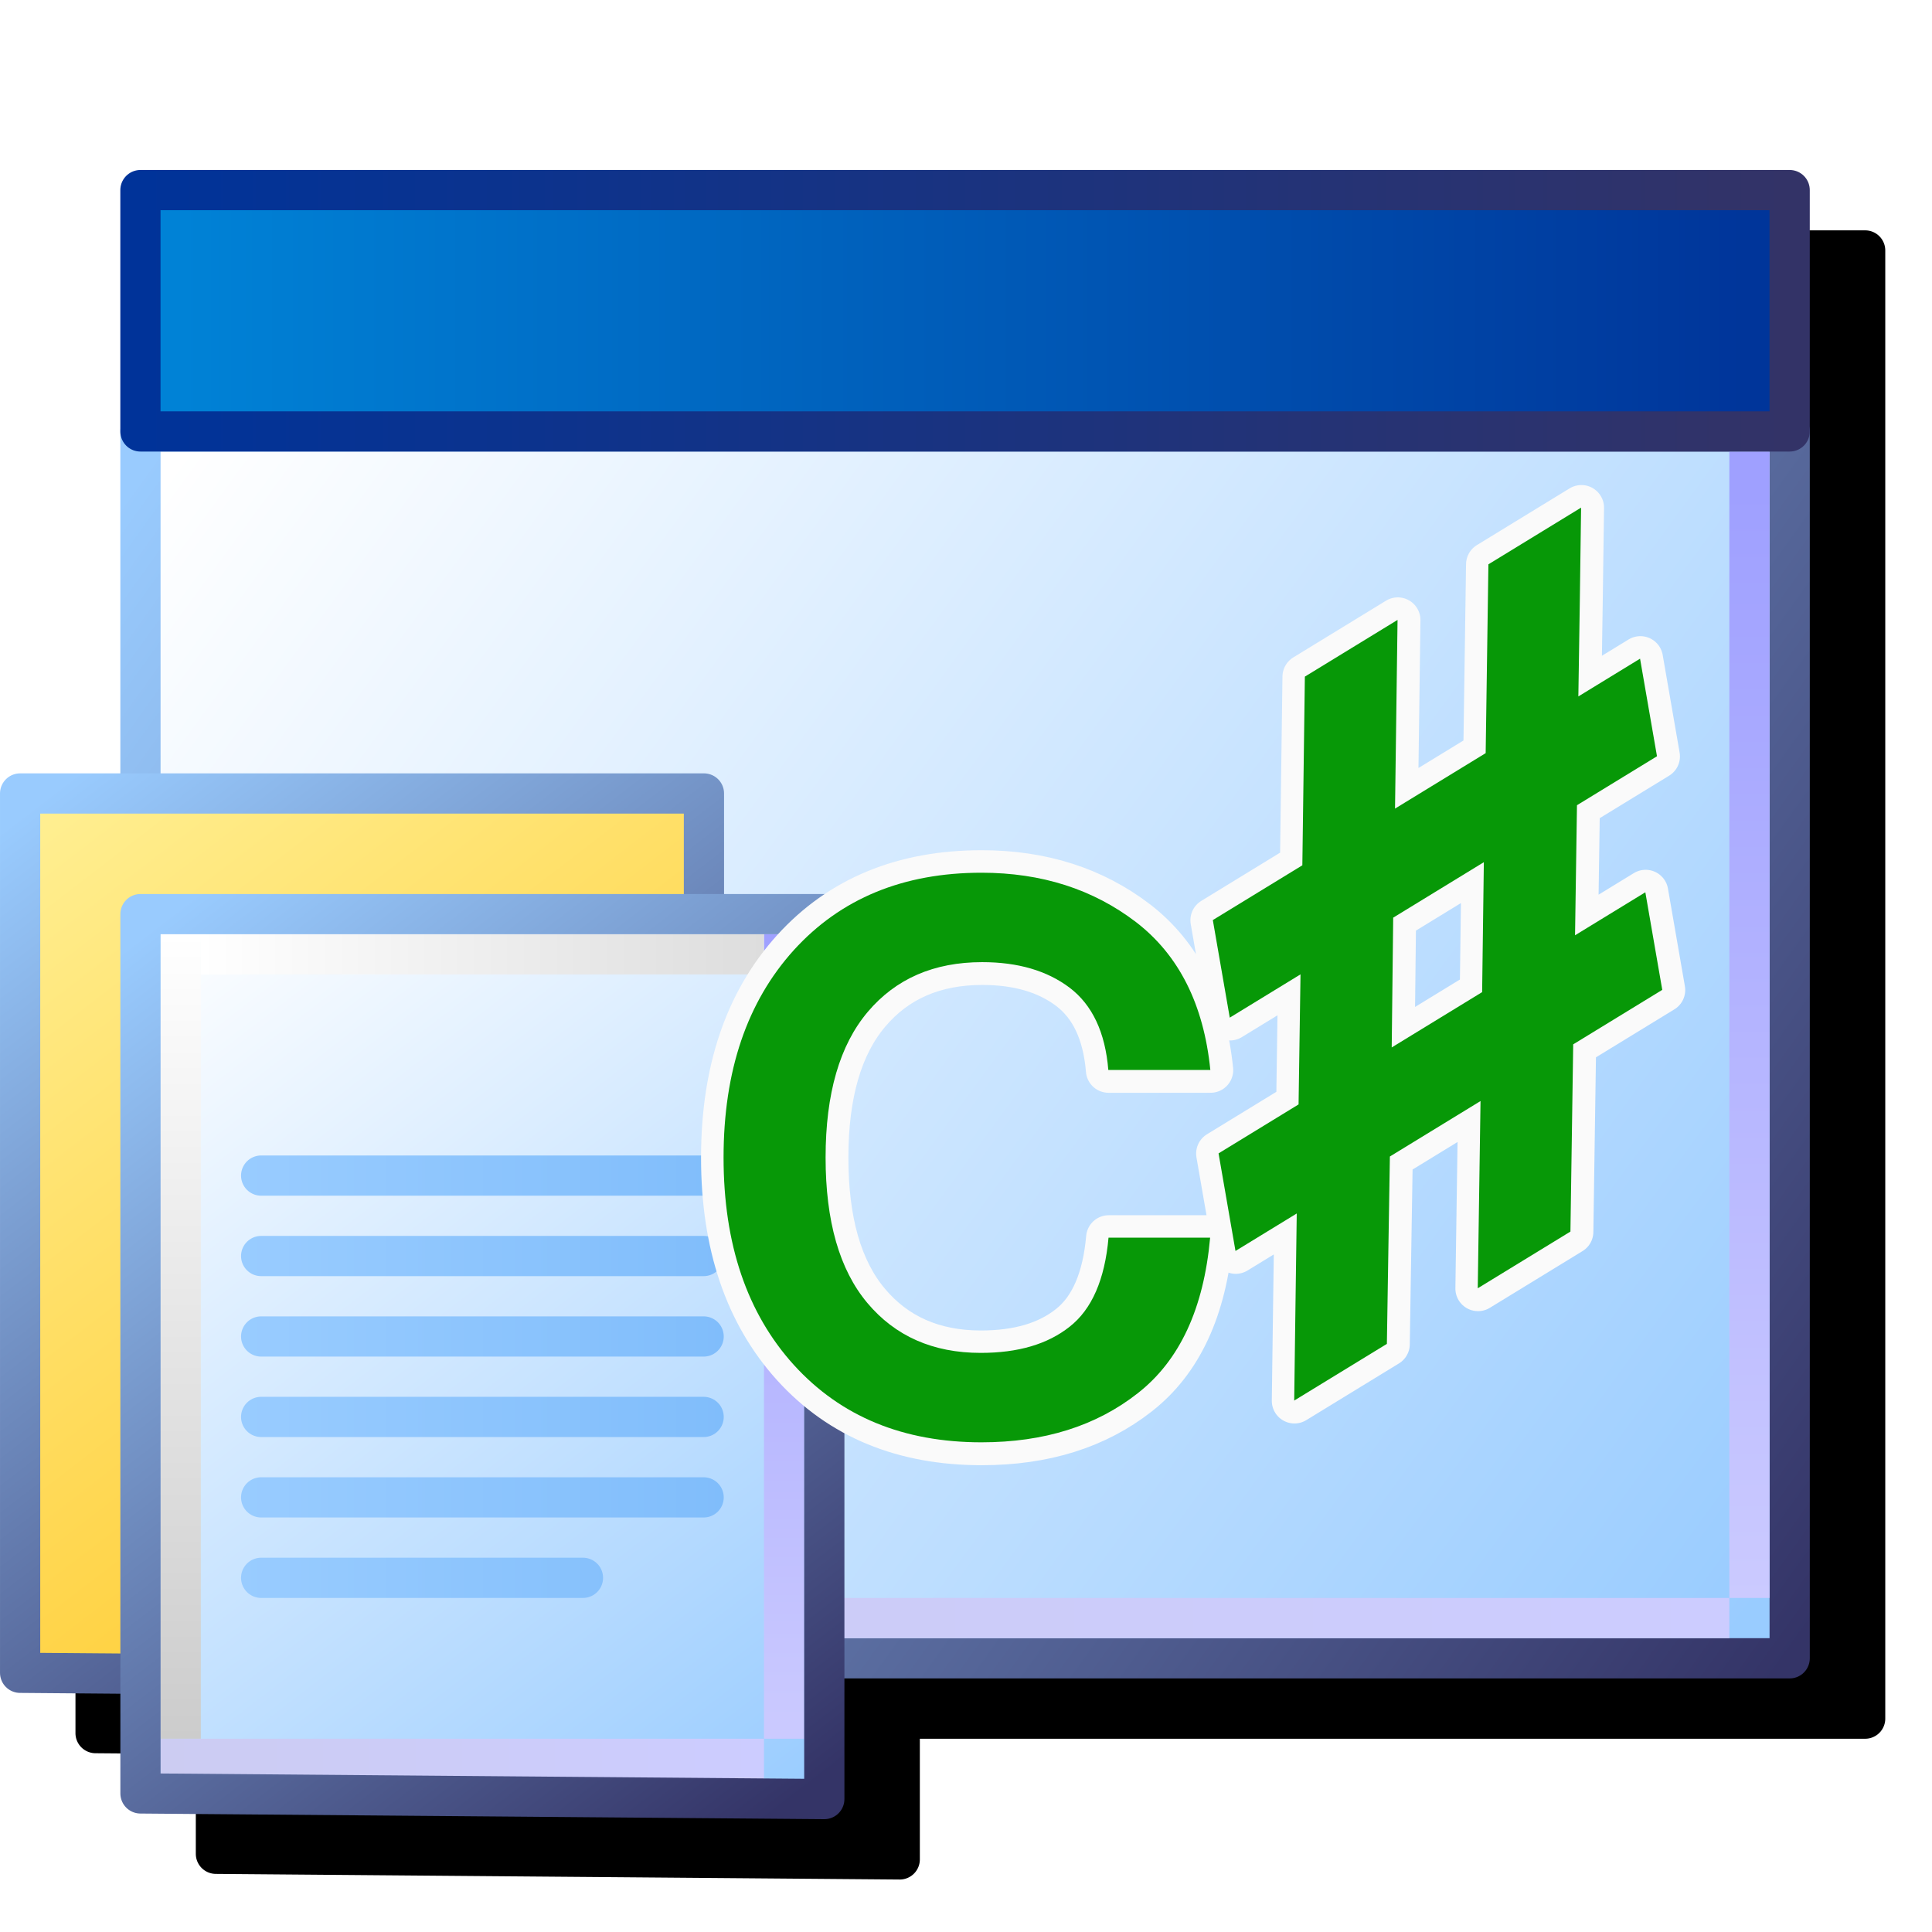 <svg version="1.1" viewBox="0 0 256 256" xmlns="http://www.w3.org/2000/svg" xmlns:xlink="http://www.w3.org/1999/xlink">
<defs>
<linearGradient id="linearGradient1643">
<stop stop-color="#ccccf2" offset="0"/>
<stop stop-color="#ccf" offset="1"/>
</linearGradient>
<linearGradient id="linearGradient1633">
<stop stop-color="#9fa0ff" offset="0"/>
<stop stop-color="#cbcaff" offset="1"/>
</linearGradient>
<linearGradient id="linearGradient869">
<stop stop-color="#343467" offset="0"/>
<stop stop-color="#99cbfe" offset="1"/>
</linearGradient>
<linearGradient id="linearGradient861">
<stop stop-color="#9cf" offset="0"/>
<stop stop-color="#fff" offset="1"/>
</linearGradient>
<linearGradient id="linearGradient1832-9-2" x1="111.46" x2="102.63" y1="95.322" y2="83.838" gradientTransform="matrix(1.878 0 0 1.878 -154.34 -186.63)" gradientUnits="userSpaceOnUse" xlink:href="#linearGradient861"/>
<linearGradient id="linearGradient1848-0-9" x1="8.653" x2="8.653" y1=".399" y2="11.05" gradientTransform="matrix(1.878 0 0 1.878 37.819 -29.748)" gradientUnits="userSpaceOnUse" xlink:href="#linearGradient1633"/>
<linearGradient id="linearGradient1850-2-8" x1=".399" x2="8.387" y1="11.316" y2="11.316" gradientTransform="matrix(1.878 0 0 1.878 37.819 -29.748)" gradientUnits="userSpaceOnUse" xlink:href="#linearGradient1643"/>
<linearGradient id="linearGradient1852-3-8" x1=".665" x2=".665" y1="11.05" y2=".399" gradientTransform="matrix(1.878 0 0 1.878 37.819 -29.748)" gradientUnits="userSpaceOnUse">
<stop stop-color="#ccc" offset="0"/>
<stop stop-color="#fff" offset="1"/>
</linearGradient>
<linearGradient id="linearGradient1854-7-3" x1=".931" x2="8.387" y1=".665" y2=".665" gradientTransform="matrix(1.878 0 0 1.878 37.819 -29.748)" gradientUnits="userSpaceOnUse">
<stop stop-color="#fff" offset="0"/>
<stop stop-color="#ddd" offset="1"/>
</linearGradient>
<linearGradient id="linearGradient1834-1-8" x1="111.33" x2="102.63" y1="95.189" y2="83.838" gradientTransform="matrix(1.878 0 0 1.878 -154.34 -186.63)" gradientUnits="userSpaceOnUse" xlink:href="#linearGradient869"/>
<linearGradient id="linearGradient2219" x1="7.729" x2="-19.308" y1="-2.803" y2="-2.803" gradientTransform="matrix(8.083 0 0 8.083 187.24 63.833)" gradientUnits="userSpaceOnUse">
<stop stop-color="#333367" offset="0"/>
<stop stop-color="#039" offset="1"/>
</linearGradient>
<linearGradient id="linearGradient2227" x1="-16.273" x2="9.445" y1="-3.181" y2="-3.181" gradientTransform="matrix(8.083 0 0 8.083 168.04 61.56)" gradientUnits="userSpaceOnUse">
<stop stop-color="#0082d6" offset="0"/>
<stop stop-color="#00359a" offset="1"/>
</linearGradient>
<linearGradient id="linearGradient2235" x1="9.095" x2="-17.941" y1="23.453" y2="4" gradientTransform="matrix(1.516 0 0 1.516 44.775 4.434)" gradientUnits="userSpaceOnUse" xlink:href="#linearGradient869"/>
<linearGradient id="linearGradient2243" x1="9.445" x2="-16.432" y1="18.91" gradientTransform="matrix(1.516 0 0 1.516 43.245 10.324)" gradientUnits="userSpaceOnUse" xlink:href="#linearGradient861"/>
<linearGradient id="linearGradient1409" x1="15.619" x2="22.01" y1="8.783" y2="8.783" gradientTransform="matrix(1.878 0 0 1.878 11.24 -29.492)" gradientUnits="userSpaceOnUse" xlink:href="#linearGradient1343"/>
<linearGradient id="linearGradient1343">
<stop stop-color="#9cf" offset="0"/>
<stop stop-color="#80bdfb" offset="1"/>
</linearGradient>
<linearGradient id="linearGradient1377" x1="15.619" x2="22.01" y1="4.659" y2="4.659" gradientTransform="matrix(1.878 0 0 1.878 11.24 -29.748)" gradientUnits="userSpaceOnUse" xlink:href="#linearGradient1343"/>
<linearGradient id="linearGradient1393" x1="15.619" x2="22.01" y1="3.594" y2="3.594" gradientTransform="matrix(1.878 0 0 1.878 11.24 -29.748)" gradientUnits="userSpaceOnUse" xlink:href="#linearGradient1343"/>
<linearGradient id="linearGradient1377-1" x1="15.619" x2="22.01" y1="4.659" y2="4.659" gradientTransform="matrix(1.878 0 0 1.878 11.24 -27.748)" gradientUnits="userSpaceOnUse" xlink:href="#linearGradient1343"/>
<linearGradient id="linearGradient1377-1-5" x1="15.619" x2="22.01" y1="4.659" y2="4.659" gradientTransform="matrix(1.878 0 0 1.878 11.24 -25.748)" gradientUnits="userSpaceOnUse" xlink:href="#linearGradient1343"/>
<linearGradient id="linearGradient1377-1-4" x1="15.619" x2="22.01" y1="4.659" y2="4.659" gradientTransform="matrix(1.878 0 0 1.878 11.24 -23.748)" gradientUnits="userSpaceOnUse" xlink:href="#linearGradient1343"/>
<linearGradient id="linearGradient3286" x1="111.46" x2="102.63" y1="95.322" y2="83.838" gradientTransform="matrix(1.878 0 0 1.878 -212.21 -138.62)" gradientUnits="userSpaceOnUse">
<stop stop-color="#ffc41d" offset="0"/>
<stop stop-color="#ffef92" offset="1"/>
</linearGradient>
<linearGradient id="linearGradient3296" x1="111.33" x2="102.63" y1="95.189" y2="83.838" gradientTransform="matrix(1.878 0 0 1.878 -212.21 -138.62)" gradientUnits="userSpaceOnUse" xlink:href="#linearGradient869"/>
<linearGradient id="linearGradient1848-0-9-5" x1="8.653" x2="8.653" y1=".931" y2="15.576" gradientTransform="matrix(1.878 0 0 1.878 41.319 9.252)" gradientUnits="userSpaceOnUse" xlink:href="#linearGradient1633"/>
<linearGradient id="linearGradient1850-2-8-9" x1=".132" x2="20.636" y1="11.316" y2="11.316" gradientTransform="matrix(1.878 0 0 1.878 18.319 17.752)" gradientUnits="userSpaceOnUse" xlink:href="#linearGradient1643"/>
<filter id="filter3656" x="-.103" y="-.113" width="1.206" height="1.226" color-interpolation-filters="sRGB">
<feGaussianBlur stdDeviation="10.312"/>
</filter>
<filter id="filter1922" x="-.132" y="-.132" width="1.264" height="1.265" color-interpolation-filters="sRGB">
<feGaussianBlur stdDeviation="5.586"/>
</filter>
</defs>
<g transform="translate(-12.568)">
<path transform="matrix(1 0 0 1 13.312 18.073)" d="m27.865 12.45a2.665 2.665 0 0 0-2.664 2.664v77.287h-13.281a2.665 2.665 0 0 0-2.664 2.664v116.51a2.665 2.665 0 0 0 2.643 2.664l13.303 0.109v13.217a2.665 2.665 0 0 0 2.643 2.664l90.609 0.746a2.665 2.665 0 0 0 2.686-2.664v-15.992h125.26a2.665 2.665 0 0 0 2.664-2.664v-194.54a2.665 2.665 0 0 0-2.664-2.664z" color="#000000" color-rendering="auto" dominant-baseline="auto" filter="url(#filter3656)" image-rendering="auto" shape-rendering="auto" solid-color="#000000" stop-color="#000000" style="font-feature-settings:normal;font-variant-alternates:normal;font-variant-caps:normal;font-variant-east-asian:normal;font-variant-ligatures:normal;font-variant-numeric:normal;font-variant-position:normal;font-variation-settings:normal;inline-size:0;isolation:auto;mix-blend-mode:normal;shape-margin:0;shape-padding:0;text-decoration-color:#000000;text-decoration-line:none;text-decoration-style:solid;text-indent:0;text-orientation:mixed;text-transform:none;white-space:normal"/>
<g transform="matrix(5.33 0 0 5.33 -62.458 6.533)">
<path d="m58.568 9.5v30.5h-41v-30.5z" fill="url(#linearGradient2243)" stroke="url(#linearGradient2235)" stroke-linecap="round" stroke-linejoin="round"/>
<path d="m57.568 10v28.5" fill="none" stroke="url(#linearGradient1848-0-9-5)"/>
<path d="m57.068 39h-39" fill="none" stroke="url(#linearGradient1850-2-8-9)"/>
</g>
<path d="m31.177 25.188h218.53v31.98h-218.53z" fill="url(#linearGradient2227)" stroke="url(#linearGradient2219)" stroke-linecap="round" stroke-linejoin="round" stroke-width="5.33"/>
<g transform="matrix(5.33 0 0 5.33 120.8 6.503)">
<path d="m-19.806 18.506h16.892l-1.16e-4 21.86h-16.892z" fill="url(#linearGradient3286)" style="paint-order:normal"/>
<path d="m-19.806 18.506h17v22l-17-0.14z" fill="none" stroke="url(#linearGradient3296)" stroke-linejoin="round" style="paint-order:normal"/>
</g>
<g transform="matrix(5.33 0 0 5.33 -171.72 278.36)">
<path d="m38.068-29.5h16.892l-1.16e-4 21.86h-16.892z" fill="url(#linearGradient1832-9-2)" style="paint-order:normal"/>
<g fill="none">
<path d="m54.068-29v20" stroke="url(#linearGradient1848-0-9)"/>
<path d="m53.568-8.5h-15" stroke="url(#linearGradient1850-2-8)"/>
<path d="m39.068-9v-20" stroke="url(#linearGradient1852-3-8)"/>
</g>
<path d="m53.568-28.5h-14" fill="#e8ebee" stroke="url(#linearGradient1854-7-3)"/>
<g fill="none">
<path d="m38.068-29.5h17v22l-17-0.14z" stroke="url(#linearGradient1834-1-8)" stroke-linejoin="round" style="paint-order:normal"/>
<g stroke-linecap="round">
<path d="m41.068-23h11" stroke="url(#linearGradient1393)"/>
<path d="m41.068-21h11" stroke="url(#linearGradient1377)"/>
<path d="m41.068-13h8" stroke="url(#linearGradient1409)"/>
<path d="m41.068-19h11" stroke="url(#linearGradient1377-1)"/>
<path d="m41.068-17h11" stroke="url(#linearGradient1377-1-5)"/>
<path d="m41.068-15h11" stroke="url(#linearGradient1377-1-4)"/>
</g>
</g>
</g>
<path d="m222.11 67.273c-4.104 2.511-8.209 5.023-12.283 7.516-0.113 8.325-0.252 16.699-0.365 25.024-3.984 2.438-7.998 4.894-12.012 7.35 0.113-8.325 0.221-16.682 0.334-25.007-4.074 2.493-8.179 5.005-12.283 7.516-0.113 8.325-0.221 16.68-0.334 25.005-3.954 2.419-7.909 4.84-11.863 7.26 0.748 4.311 1.495 8.621 2.243 12.932 3.116-1.906 6.261-3.831 9.377-5.737-0.096 5.752-0.161 11.485-0.256 17.237-3.535 2.163-7.07 4.326-10.605 6.489l2.245 12.932c2.696-1.65 5.423-3.317 8.119-4.967-0.124 8.261-0.219 16.502-0.338 24.795 4.104-2.511 8.209-5.023 12.283-7.516 0.119-8.293 0.273-16.57 0.397-24.831 3.984-2.438 7.998-4.894 12.012-7.35-0.124 8.261-0.249 16.521-0.367 24.814 4.074-2.493 8.179-5.005 12.283-7.516 0.119-8.293 0.243-16.551 0.368-24.812 3.925-2.401 7.88-4.821 11.804-7.222l-2.245-12.932c-3.086 1.888-6.2 3.793-9.316 5.699 0.096-5.752 0.161-11.485 0.256-17.237 3.535-2.163 7.07-4.326 10.605-6.489-0.748-4.311-1.495-8.621-2.243-12.932-2.726 1.668-5.453 3.337-8.18 5.004 0.143-8.343 0.252-16.701 0.365-25.026zm-12.89 46.995c-0.066 5.734-0.161 11.485-0.227 17.218-4.014 2.456-7.998 4.894-11.983 7.331 0.066-5.734 0.13-11.466 0.195-17.199 4.014-2.456 8-4.894 12.014-7.35zm-66.573 1.39c-10.374 0-18.666 3.422-24.879 10.265-6.186 6.843-9.307 15.985-9.307 27.481 0 11.496 3.122 20.636 9.307 27.479 6.213 6.843 14.506 10.265 24.879 10.265 8.293 0 15.19-2.162 20.719-6.514 5.556-4.352 8.732-11.222 9.58-20.61h-13.465c-0.493 5.556-2.219 9.497-5.147 11.796-2.929 2.326-6.842 3.476-11.796 3.476-6.323 0-11.333-2.217-15.028-6.623-3.695-4.407-5.527-10.838-5.527-19.268 0-8.458 1.862-14.891 5.584-19.297 3.722-4.407 8.785-6.596 15.162-6.596 4.735-1e-5 8.594 1.122 11.605 3.394 2.983 2.272 4.709 5.884 5.12 10.893h13.52c-0.876-8.677-4.16-15.218-9.853-19.598-5.693-4.352-12.508-6.542-20.473-6.542z" fill="#f4f4f4" fill-rule="evenodd" filter="url(#filter1922)" stroke="#fafafa" stroke-linejoin="round" stroke-width="6" style="mix-blend-mode:normal"/>
<g transform="matrix(1.075 0 0 1.075 25.008 3.118)" fill="#079807" fill-rule="evenodd" stroke-linejoin="round">
<path d="m109.41 174.88c-9.648 0-17.361-3.182-23.14-9.546-5.753-6.364-8.655-14.866-8.655-25.558 0-10.692 2.902-19.194 8.655-25.558 5.779-6.364 13.492-9.546 23.14-9.546 7.408 0 13.746 2.037 19.041 6.084 5.295 4.073 8.35 10.157 9.164 18.227h-12.575c-0.382-4.659-1.986-8.019-4.76-10.132-2.8-2.113-6.389-3.157-10.793-3.157-5.931 0-10.641 2.037-14.103 6.135-3.462 4.098-5.193 10.081-5.193 17.947 0 7.84 1.706 13.823 5.142 17.921 3.437 4.098 8.095 6.16 13.975 6.16 4.608 0 8.248-1.069 10.972-3.233 2.724-2.138 4.327-5.804 4.786-10.972h12.524c-0.789 8.731-3.742 15.121-8.91 19.168-5.142 4.048-11.557 6.059-19.27 6.059z" stroke-width=".718"/>
<path d="m192.67 90.316c-3.288 2.011-6.575 4.023-9.863 6.035-0.089 5.35-0.15 10.682-0.239 16.032 2.898-1.773 5.795-3.546 8.665-5.301 0.696 4.009 1.391 8.018 2.087 12.028-3.65 2.233-7.328 4.483-10.978 6.716-0.116 7.683-0.231 15.365-0.342 23.078-3.817 2.335-7.634 4.671-11.424 6.989 0.11-7.713 0.226-15.395 0.342-23.078-3.734 2.284-7.467 4.569-11.173 6.836-0.116 7.683-0.259 15.382-0.37 23.095-3.789 2.318-7.606 4.654-11.424 6.989 0.11-7.713 0.198-15.378 0.314-23.061-2.508 1.534-5.043 3.085-7.551 4.62-0.696-4.009-1.391-8.018-2.087-12.028 3.288-2.011 6.575-4.023 9.863-6.035 0.089-5.35 0.15-10.682 0.239-16.032-2.898 1.773-5.823 3.563-8.721 5.336-0.696-4.009-1.391-8.018-2.087-12.028 3.678-2.25 7.356-4.5 11.034-6.75 0.105-7.742 0.205-15.515 0.311-23.257 3.817-2.335 7.634-4.671 11.424-6.989-0.105 7.742-0.205 15.515-0.311 23.257 3.734-2.284 7.467-4.569 11.173-6.836 0.105-7.742 0.233-15.532 0.338-23.274 3.789-2.318 7.606-4.654 11.424-6.989-0.105 7.742-0.205 15.515-0.338 23.274 2.535-1.551 5.071-3.103 7.606-4.654 0.696 4.009 1.391 8.018 2.087 12.028zm-21.343 13.058c-3.734 2.284-7.439 4.551-11.173 6.836-0.061 5.333-0.122 10.665-0.183 15.998 3.706-2.267 7.411-4.534 11.145-6.819 0.061-5.333 0.15-10.682 0.211-16.015z" stroke-width=".857"/>
</g>
</g>
</svg>

